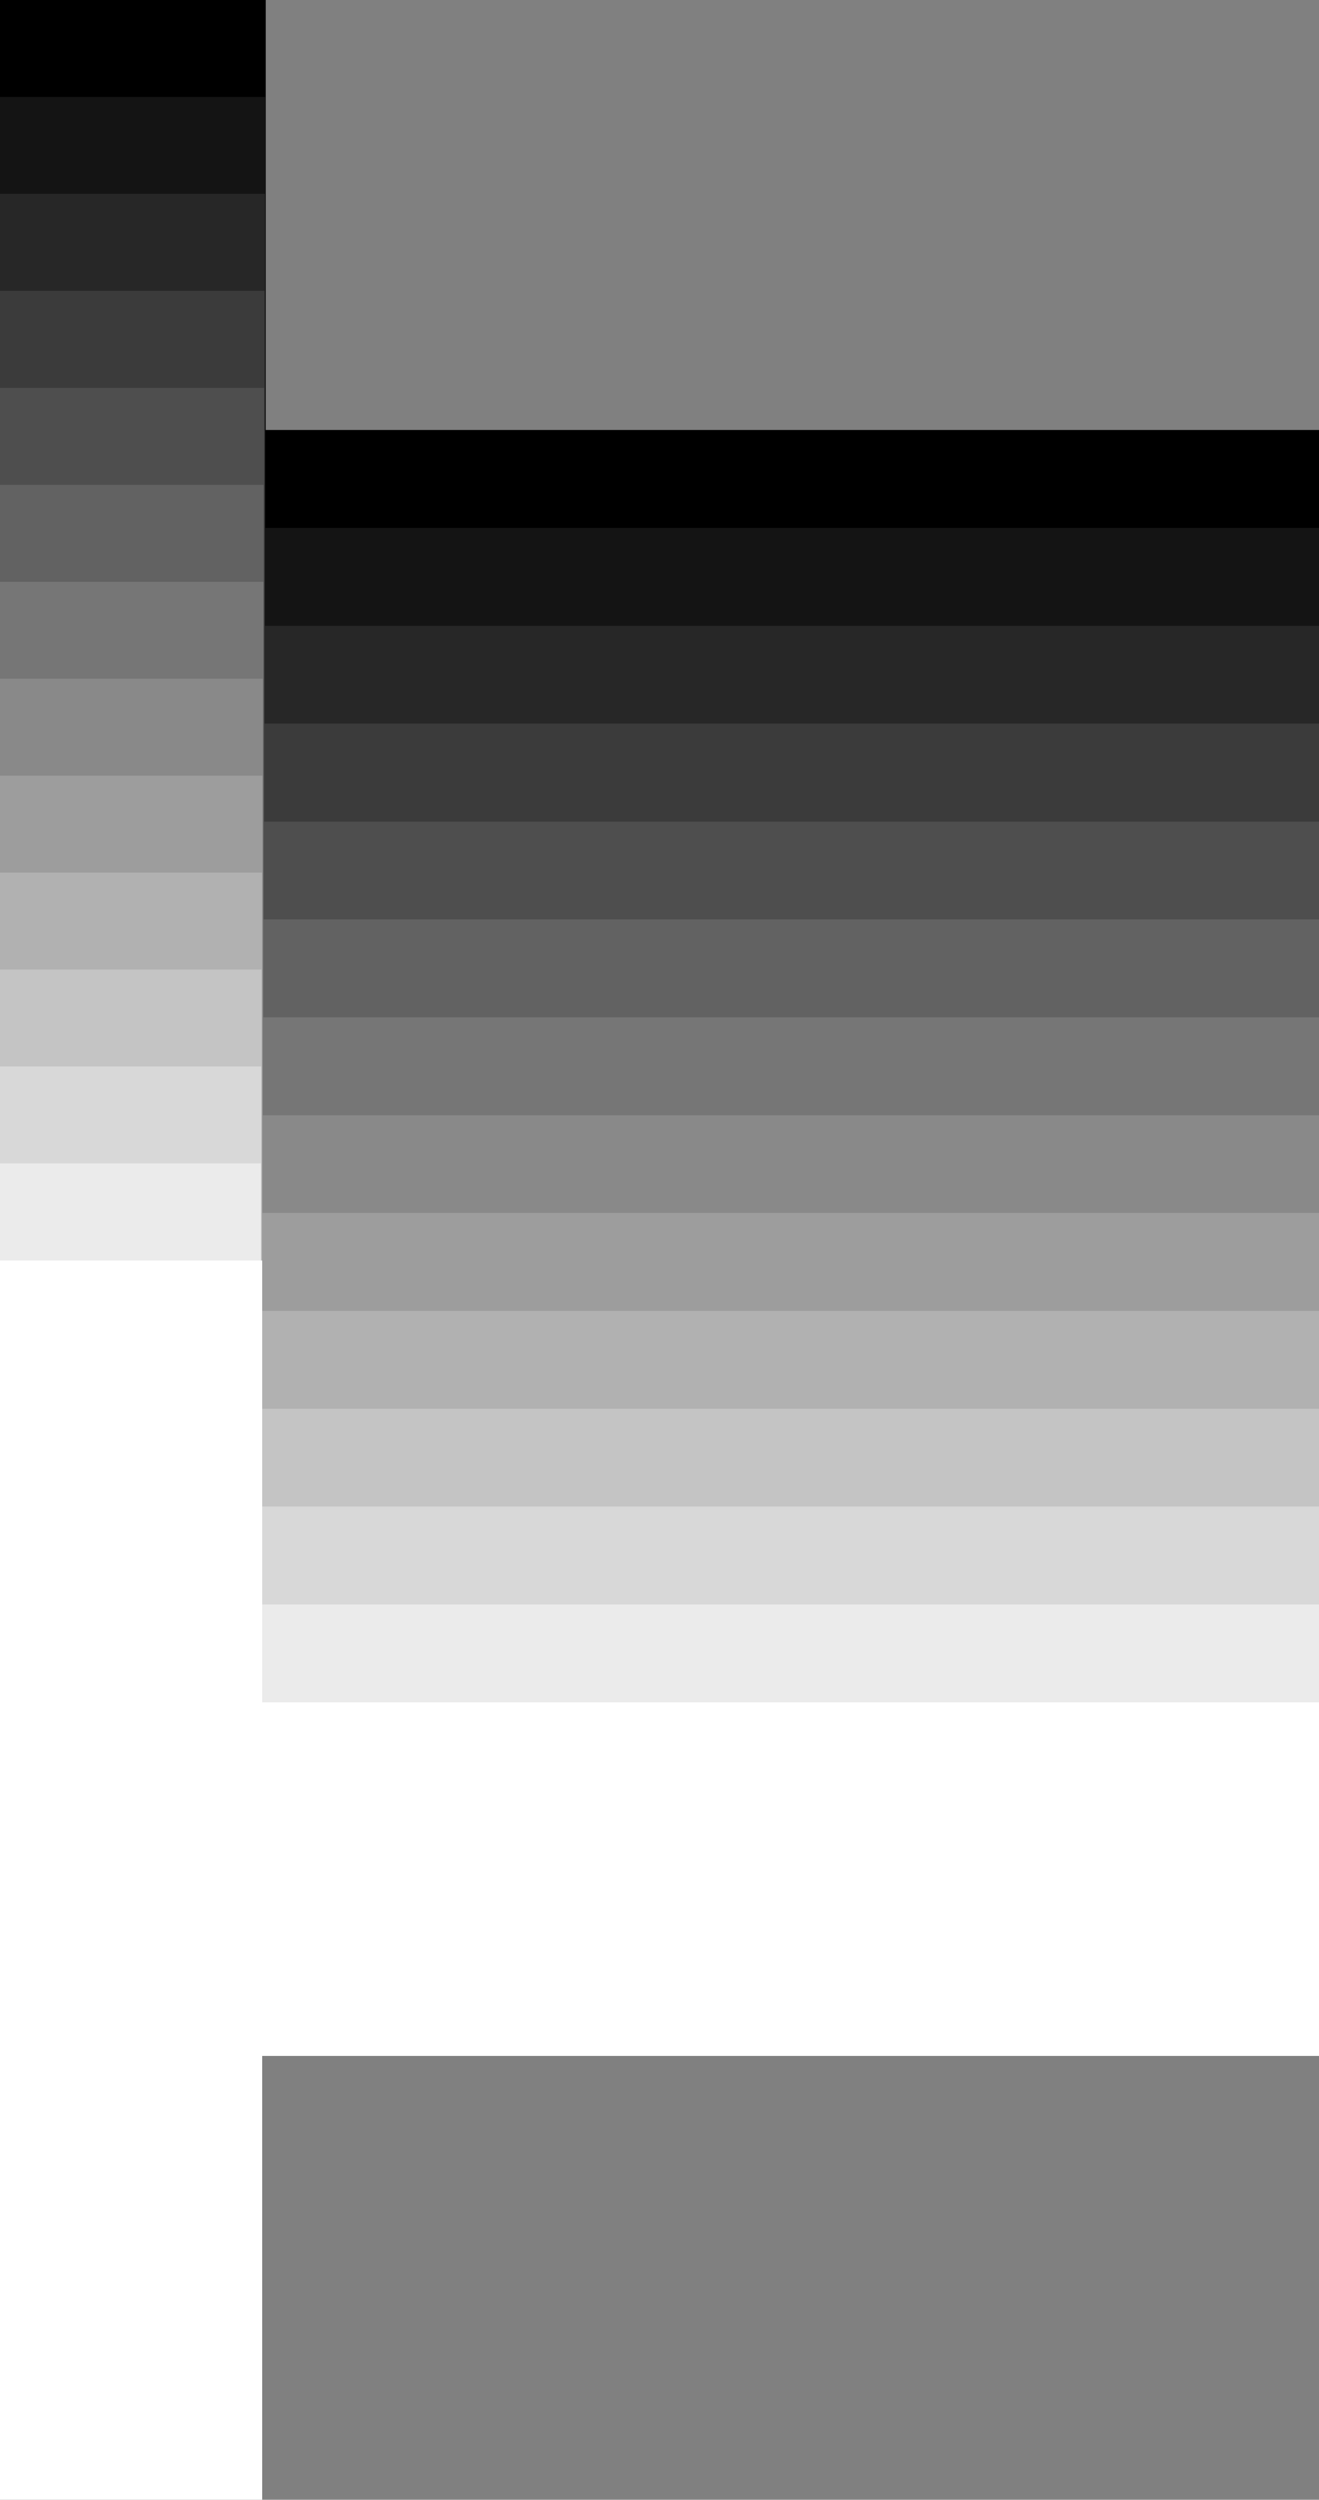 <?xml version="1.0" encoding="utf-8"?>
<!-- Generator: Adobe Illustrator 20.1.0, SVG Export Plug-In . SVG Version: 6.00 Build 0)  -->
<svg version="1.1" id="Слой_1" xmlns="http://www.w3.org/2000/svg" xmlns:xlink="http://www.w3.org/1999/xlink" x="0px" y="0px"
	 viewBox="0 0 668.6 1266.2" style="enable-background:new 0 0 668.6 1266.2;" xml:space="preserve">
<rect x="0" y="0" width="668.6" height="1266.2" fill="#808080" stroke="none"/>
<style type="text/css">
	.st0{fill:#141414;}
	.st1{fill:#272727;}
	.st2{fill:#3B3B3B;}
	.st3{fill:#4E4E4E;}
	.st4{fill:#626262;}
	.st5{fill:#767676;}
	.st6{fill:#898989;}
	.st7{fill:#9D9D9D;}
	.st8{fill:#B1B1B1;}
	.st9{fill:#C4C4C4;}
	.st10{fill:#D8D8D8;}
	.st11{fill:#EBEBEB;}
	.st12{fill:#FFFFFF;}
</style>
<title>flatplan</title>
<path d="M134.7,0v217.8h533.9v174.2H134.7v218.8H0V0H134.7z"/>
<path class="st0" d="M134.5,49.1v218.3h534.1V442H134.5v219.3H-0.3V49.1H134.5z"/>
<path class="st1" d="M134.3,98.2V317h534.3v175H134.3v219.8H-0.5V98.2H134.3z"/>
<path class="st2" d="M134.1,147.3v219.2h534.5v175.4H134.1v220.2H-0.8V147.3H134.1z"/>
<path class="st3" d="M133.9,196.5v219.7h534.8v175.7H133.9v220.7h-135V196.5H133.9z"/>
<path class="st4" d="M133.6,245.6v220.1h535v176.1h-535V863h-135V245.6H133.6z"/>
<path class="st5" d="M133.5,294.7v220.6h535.2v176.5H133.5v221.6H-1.6V294.7H133.5z"/>
<path class="st6" d="M133.2,343.8v221.1h535.4v176.8H133.2v222.1H-1.9v-620L133.2,343.8z"/>
<path class="st7" d="M133,392.9v221.5h535.6v177.2H133v222.6H-2.2V392.9H133z"/>
<path class="st8" d="M132.8,442v222h535.8v177.6H132.8v223H-2.4V442H132.8z"/>
<path class="st9" d="M132.6,491.1v222.5h536v178h-536v223.5H-2.7V491.1H132.6z"/>
<path class="st10" d="M132.4,540.2v222.9h536.3v178.3H132.4v223.9H-3V540.2H132.4z"/>
<path class="st11" d="M132.2,589.3v223.4h536.5v178.7H132.2v224.4H-3.2V589.3H132.2z"/>
<path class="st12" d="M132.9,638.5v223.8h536.7v179.1H132.9v224.9H-2.5V638.5H132.9z"/>
</svg>
